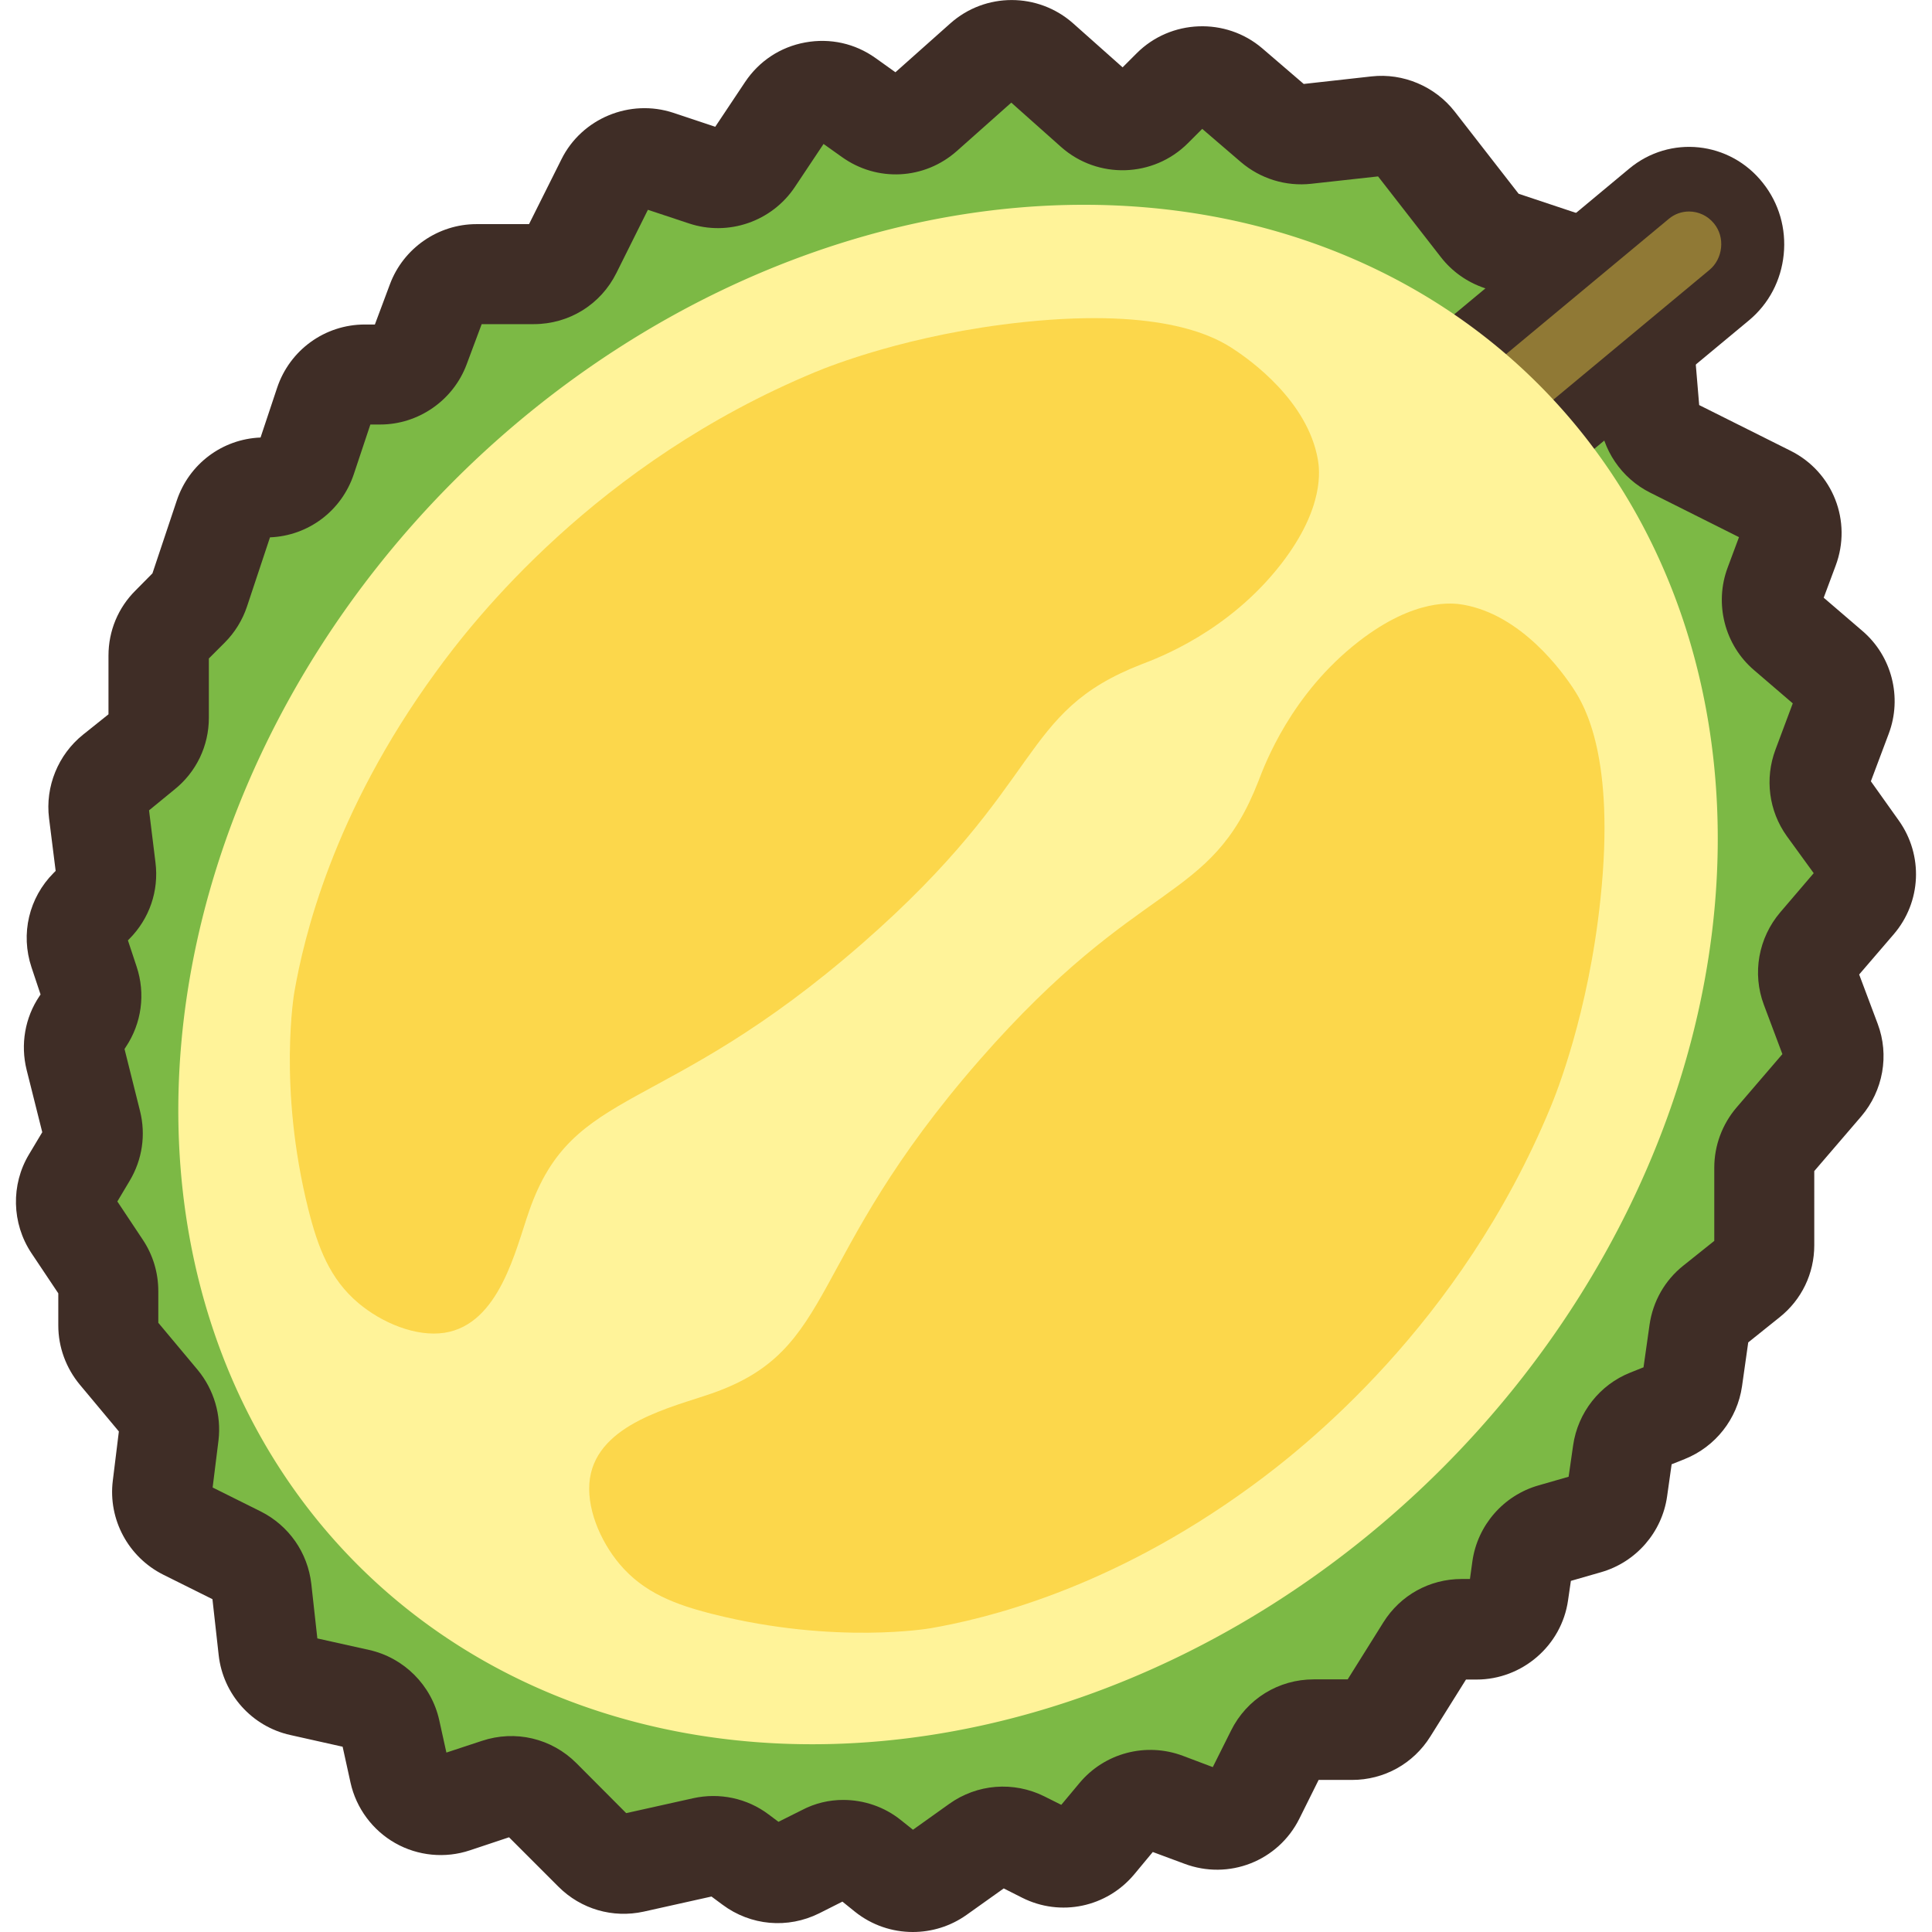 <?xml version="1.0" standalone="no"?><!DOCTYPE svg PUBLIC "-//W3C//DTD SVG 1.1//EN" "http://www.w3.org/Graphics/SVG/1.1/DTD/svg11.dtd"><svg t="1624543569769" class="icon" viewBox="0 0 1024 1024" version="1.1" xmlns="http://www.w3.org/2000/svg" p-id="30380" xmlns:xlink="http://www.w3.org/1999/xlink" width="48" height="48"><defs><style type="text/css"></style></defs><path d="M729.9 67l-37.8 4.2c-6.2 0.7-12.3-1.2-17-5.2l-23.4-20.1c-8.9-7.6-22.1-7.1-30.4 1.2L611 57.3c-8.4 8.4-21.8 8.8-30.7 0.9l-29.2-26c-8.5-7.5-21.2-7.5-29.7 0l-31.6 28.1c-7.8 6.9-19.4 7.6-27.9 1.5l-13.2-9.5c-10.3-7.3-24.6-4.7-31.6 5.8l-17.6 26.4c-5.6 8.4-16.1 12-25.7 8.8L348.5 85c-10.6-3.5-22.1 1.3-27.1 11.2L303 133c-3.8 7.6-11.5 12.4-20 12.4h-30.5c-9.3 0-17.7 5.8-20.9 14.5l-9.1 24.2c-3.3 8.7-11.6 14.5-20.9 14.5h-8.3c-9.6 0-18.2 6.2-21.2 15.3l-9.8 29.3c-3 9.1-11.6 15.3-21.2 15.3h-1c-9.6 0-18.2 6.2-21.2 15.3l-13.2 39.5c-1.1 3.3-2.9 6.3-5.4 8.7l-9.7 9.7c-4.2 4.2-6.6 9.9-6.6 15.8v33.2c0 6.8-3.1 13.2-8.4 17.5l-15.1 12.1c-6.1 4.9-9.2 12.5-8.2 20.2l3.7 29.9c0.9 6.8-1.5 13.7-6.4 18.6l-2.4 2.4c-6 6-8.1 14.8-5.4 22.9l5.5 16.4c2.2 6.5 1.2 13.7-2.6 19.5l-1.7 2.6c-3.5 5.2-4.6 11.7-3.1 17.8l8.7 34.6c1.4 5.8 0.5 11.8-2.5 16.9l-7.9 13.2c-4.4 7.4-4.2 16.7 0.6 23.9l15 22.5c2.4 3.7 3.8 8 3.8 12.4v18.4c0 5.2 1.8 10.3 5.2 14.3L84.5 743c4 4.8 5.8 10.9 5 17.1L86 787.9c-1.2 9.4 3.7 18.5 12.2 22.8l28.2 14.1c6.8 3.4 11.4 10 12.2 17.5l3.5 31.9c1.1 9.5 8 17.3 17.4 19.4l30.3 6.7c8.5 1.9 15.1 8.5 17 17l4.8 21.7c2.9 12.9 16.3 20.6 28.9 16.4l23.2-7.7c8-2.7 16.9-0.6 22.9 5.4l28.1 28.1c5.4 5.4 13.2 7.7 20.7 6l37.8-8.4c6.4-1.4 13 0 18.3 3.9l7.3 5.5c6.8 5.1 15.8 5.9 23.4 2.1l14.7-7.4c7.8-3.9 17.2-2.9 24 2.5l8.9 7.1c7.8 6.3 18.8 6.6 27 0.7l21.8-15.6c6.7-4.8 15.6-5.5 23-1.8l12 6c9.3 4.6 20.5 2.3 27.2-5.7l11.7-14.1c6.1-7.3 16.1-10 25-6.6l19.5 7.3c10.7 4 22.7-0.7 27.9-10.9l11.4-22.8c3.8-7.6 11.5-12.4 20-12.4h20.3c7.7 0 14.9-4 19-10.5l20.1-32.2c4.1-6.5 11.3-10.5 19-10.5h8.1c11.1 0 20.6-8.2 22.1-19.2l1.9-13c1.2-8.7 7.5-15.9 16-18.3l18.7-5.3c8.5-2.4 14.7-9.6 16-18.3l2.8-19.4c1.1-7.9 6.4-14.6 13.8-17.6l9.2-3.7c7.4-3 12.7-9.7 13.8-17.6l3.6-25c0.8-5.6 3.7-10.7 8.2-14.3l17.9-14.3c5.3-4.2 8.4-10.7 8.4-17.5v-40.8c0-5.3 1.9-10.5 5.4-14.6l25.9-30.2c5.3-6.2 6.8-14.8 4-22.4l-10.7-28.4c-2.9-7.6-1.3-16.2 4-22.4l19.9-23.2c6.7-7.8 7.2-19.2 1.2-27.6l-16.1-22.6c-4.3-6.1-5.4-13.9-2.7-20.9l10.3-27.4c3.3-8.8 0.7-18.7-6.4-24.8l-23-19.5c-7.1-6.1-9.7-16-6.4-24.8l7.4-19.7c4-10.7-0.7-22.7-10.9-27.9l-50.5-25.3c-7-3.5-11.6-10.4-12.3-18.1l-4.4-52.6c-0.7-8.9-6.7-16.5-15.2-19.4l-59.4-19.8c-4.2-1.4-7.9-4-10.6-7.5L750 75.5c-4.8-6.2-12.4-9.4-20.1-8.5z" fill="#7CB945" p-id="30381"></path><path d="M483.8 1024c-10.9 0-21.7-3.6-30.6-10.7l-6.7-5.4-12.3 6.2c-16.7 8.3-36.3 6.6-51.3-4.6l-5.8-4.3-35.9 8c-16.4 3.6-33.3-1.3-45.2-13.2l-26.2-26.2-20.7 6.9c-13.1 4.4-27.6 3-39.6-3.8s-20.7-18.5-23.7-32l-4.2-19.1-27.7-6.2c-20.4-4.5-35.7-21.6-38-42.4l-3.3-29.6-26.1-13c-18.5-9.3-29.3-29.3-26.7-49.9l3.2-26-20.7-24.8c-7.3-8.8-11.4-19.9-11.4-31.3v-17.1l-14.3-21.4c-10.4-15.7-10.9-36.2-1.2-52.3l7-11.7-8.3-33.1c-3.3-13.4-0.9-27.6 6.8-39l0.6-0.9-4.8-14.4c-5.9-17.7-1.4-36.9 11.8-50.1l1-1-3.5-27.9c-2.1-16.8 4.8-33.7 18-44.3l13.5-10.8v-31.1c0-13.1 5.1-25.4 14.4-34.6l8.9-9 12.9-38.6c6.5-19.4 24.1-32.6 44.4-33.4l8.8-26.4c6.7-20 25.3-33.5 46.5-33.5h5.3l8-21.4c7.1-19 25.5-31.8 45.8-31.8h27.9l17.2-34.4c10.8-21.7 36.3-32.2 59.3-24.6l22.2 7.4 15.8-23.7c7.4-11.1 18.7-18.6 31.9-21 13.2-2.4 26.4 0.5 37.3 8.3l10.5 7.5 29.1-25.9c18.5-16.5 46.5-16.5 65.1 0L595 35.7l7.5-7.5c18-18 47.2-19.1 66.5-2.6l22 18.9 35.9-4c16.8-1.9 33.7 5.3 44.1 18.6l33.9 43.6 58.2 19.4c18.6 6.2 31.7 22.8 33.3 42.4l4.2 50.2 48.4 24.2c22.5 11.2 32.8 37.4 23.9 61l-6.3 16.9 20.5 17.6c15.6 13.3 21.2 35.2 14 54.4l-9.5 25.3 14.8 20.8c13.1 18.4 12 43.2-2.7 60.3l-18.3 21.3 9.8 26.1c6.3 16.7 2.9 35.5-8.7 49.1l-24.9 29V660c0 15-6.7 28.9-18.4 38.2l-16.6 13.3-3.3 23.3c-2.5 17.3-14.1 32-30.3 38.5l-7 2.8-2.4 17c-2.7 19.1-16.5 34.9-35 40.2l-16 4.6-1.5 10.3c-3.4 24-24.3 42-48.5 42H777l-18.9 30.2c-9 14.4-24.5 23-41.5 23h-17.7l-10.2 20.5c-11.2 22.5-37.4 32.8-61 23.9l-16.7-6.2-9.8 11.8c-14.6 17.5-39.1 22.7-59.5 12.4l-9.7-4.9-19.8 14.1c-8.5 6-18.4 9-28.4 9z m-36.9-70c10.9 0 21.8 3.6 30.6 10.7l6.4 5.1 19.2-13.7c14.8-10.6 34.1-12.1 50.4-4l9 4.5 9.6-11.5c13.3-16 35.3-21.8 54.8-14.5l15.9 6 9.7-19.4c8.3-16.7 25.1-27.1 43.8-27.1h18l18.9-30.2c9-14.4 24.5-23 41.5-23h4.4l1.3-9.4c2.7-19.1 16.5-34.9 35-40.2l16-4.6 2.4-16.7c2.5-17.3 14.1-32.1 30.3-38.5l7-2.8 3.2-22.6c1.8-12.4 8.1-23.5 17.9-31.3l16.4-13.1v-38.8c0-11.7 4.2-23 11.8-31.9l24.3-28.3-9.8-26.1c-6.3-16.7-2.9-35.5 8.7-49.1l17.7-20.7-14.3-19.7c-9.5-13.3-11.7-30.4-6-45.7l9.2-24.6-20.5-17.6c-15.6-13.3-21.2-35.2-14-54.4l6-16.1-47.1-23.6c-15.2-7.6-25.5-22.8-26.9-39.7l-4.1-49.8-56.7-18.9c-9.2-3.1-17.2-8.7-23.2-16.4l-33.3-42.8-35.4 3.9c-13.5 1.5-27-2.7-37.3-11.5l-20.5-17.6-7.6 7.6c-18.3 18.3-47.8 19.2-67.2 2L536 54.4 507.2 80c-17.2 15.3-42.3 16.6-61 3.2l-9.7-6.9-15.2 22.8c-12.2 18.3-35.3 26.3-56.2 19.3l-21.7-7.2-16.7 33.5c-8.3 16.7-25.1 27.1-43.8 27.1h-27.6l-8 21.4c-7.1 19-25.5 31.8-45.8 31.8h-5.2l-8.8 26.4c-6.5 19.4-24.1 32.6-44.4 33.4l-12.2 36.7c-2.4 7.2-6.5 13.8-11.8 19.1l-8.4 8.4v31.4c0 15-6.7 28.9-18.4 38.2L79 429.5l3.4 27.6c1.9 15.1-3.2 29.9-14 40.7l-0.6 0.6 4.6 13.9c4.8 14.4 2.7 30-5.7 42.6L66 556l8.2 32.8c3.2 12.7 1.2 25.9-5.5 37.1l-6.5 10.9 13.5 20.3c5.4 8.1 8.2 17.5 8.2 27.2v16.8l20.9 25c8.6 10.4 12.6 24 11 37.4l-3.1 24.9 25.5 12.7c14.9 7.5 24.9 21.8 26.8 38.4l3.2 28.9 27.4 6.1c18.5 4.1 33.1 18.7 37.2 37.2l3.8 17.2 18.8-6.2c17.7-5.9 36.9-1.4 50.1 11.8l26.4 26.5 35.5-7.9c14-3.1 28.6 0 40 8.6l5.2 3.9 12.4-6.2c7-3.7 14.5-5.4 21.9-5.4z" fill="#3F2D26" p-id="30382"></path><path d="M720.9 274.6c-11.7-14.8-9.5-36.7 4.9-48.7L874 102.7c14.4-12 35.8-9.7 47.5 5.1 11.7 14.8 9.5 36.7-4.9 48.7L768.3 279.7c-14.4 11.9-35.7 9.7-47.4-5.1z" fill="#907935" p-id="30383"></path><path d="M747.2 304.5c-1.8 0-3.6-0.1-5.3-0.3-13.4-1.4-25.5-8.1-33.9-18.8-17.5-22.1-14.2-54.7 7.4-72.7L863.5 89.4c21.6-18 53.4-14.6 70.9 7.6 8.5 10.7 12.4 24.2 11 37.9-1.4 13.8-7.9 26.1-18.3 34.8L778.8 292.9c-9 7.6-20.1 11.6-31.6 11.6z m148-192.4c-3.8 0-7.6 1.3-10.7 3.9L736.3 239.2c-3.5 2.9-5.7 7.1-6.2 11.8-0.5 4.7 0.8 9.2 3.7 12.8 2.8 3.6 6.9 5.8 11.5 6.3s9-0.9 12.5-3.8L906 143.1c3.5-2.9 5.7-7.1 6.2-11.8 0.5-4.7-0.8-9.2-3.7-12.8-3.4-4.2-8.3-6.4-13.3-6.4z" fill="#3F2D26" p-id="30384"></path><path d="M189.59 829.417a370.2 442.5 44.999 1 0 625.779-625.8 370.2 442.5 44.999 1 0-625.779 625.8Z" fill="#FFF399" p-id="30385"></path><path d="M542.7 170.7c-61.1 6.4-103.6 23.6-110.6 26.5C316.2 245.3 251 328.6 231 356.2c-54.9 75.3-70.1 141.5-75 169.7 0 0-8.8 50.2 7.4 115 5.1 20.3 11.4 37 26.6 49.8 12.5 10.5 30.5 18 45.6 15.7 29-4.5 37.6-43.8 44.8-64.4 23.4-67.4 70.3-49 176.8-142.1 98.1-85.8 82-122.2 147.8-147.8 8.9-3.4 46.3-17.3 74.2-53.4 23-29.8 20.2-49.9 19.3-55.1-5.4-31-35.6-52.6-44.6-58.5-9-6-36.4-22.2-111.2-14.4zM848.3 476.3c-6.4 61.1-23.6 103.6-26.5 110.6C773.8 702.8 690.4 768 662.9 788c-75.3 54.9-141.5 70.1-169.7 75 0 0-50.2 8.8-115-7.4-20.3-5.1-37-11.4-49.8-26.6-10.5-12.5-18-30.5-15.7-45.6 4.5-29 43.8-37.6 64.4-44.8 67.4-23.4 49-70.3 142.1-176.8C605 463.7 641.4 479.8 667 414c3.4-8.9 17.3-46.3 53.4-74.2 29.8-23 49.9-20.2 55.1-19.3 31 5.4 52.6 35.6 58.5 44.6 5.9 9 22.2 36.4 14.3 111.2z" fill="#FCD74B" p-id="30386"></path></svg>